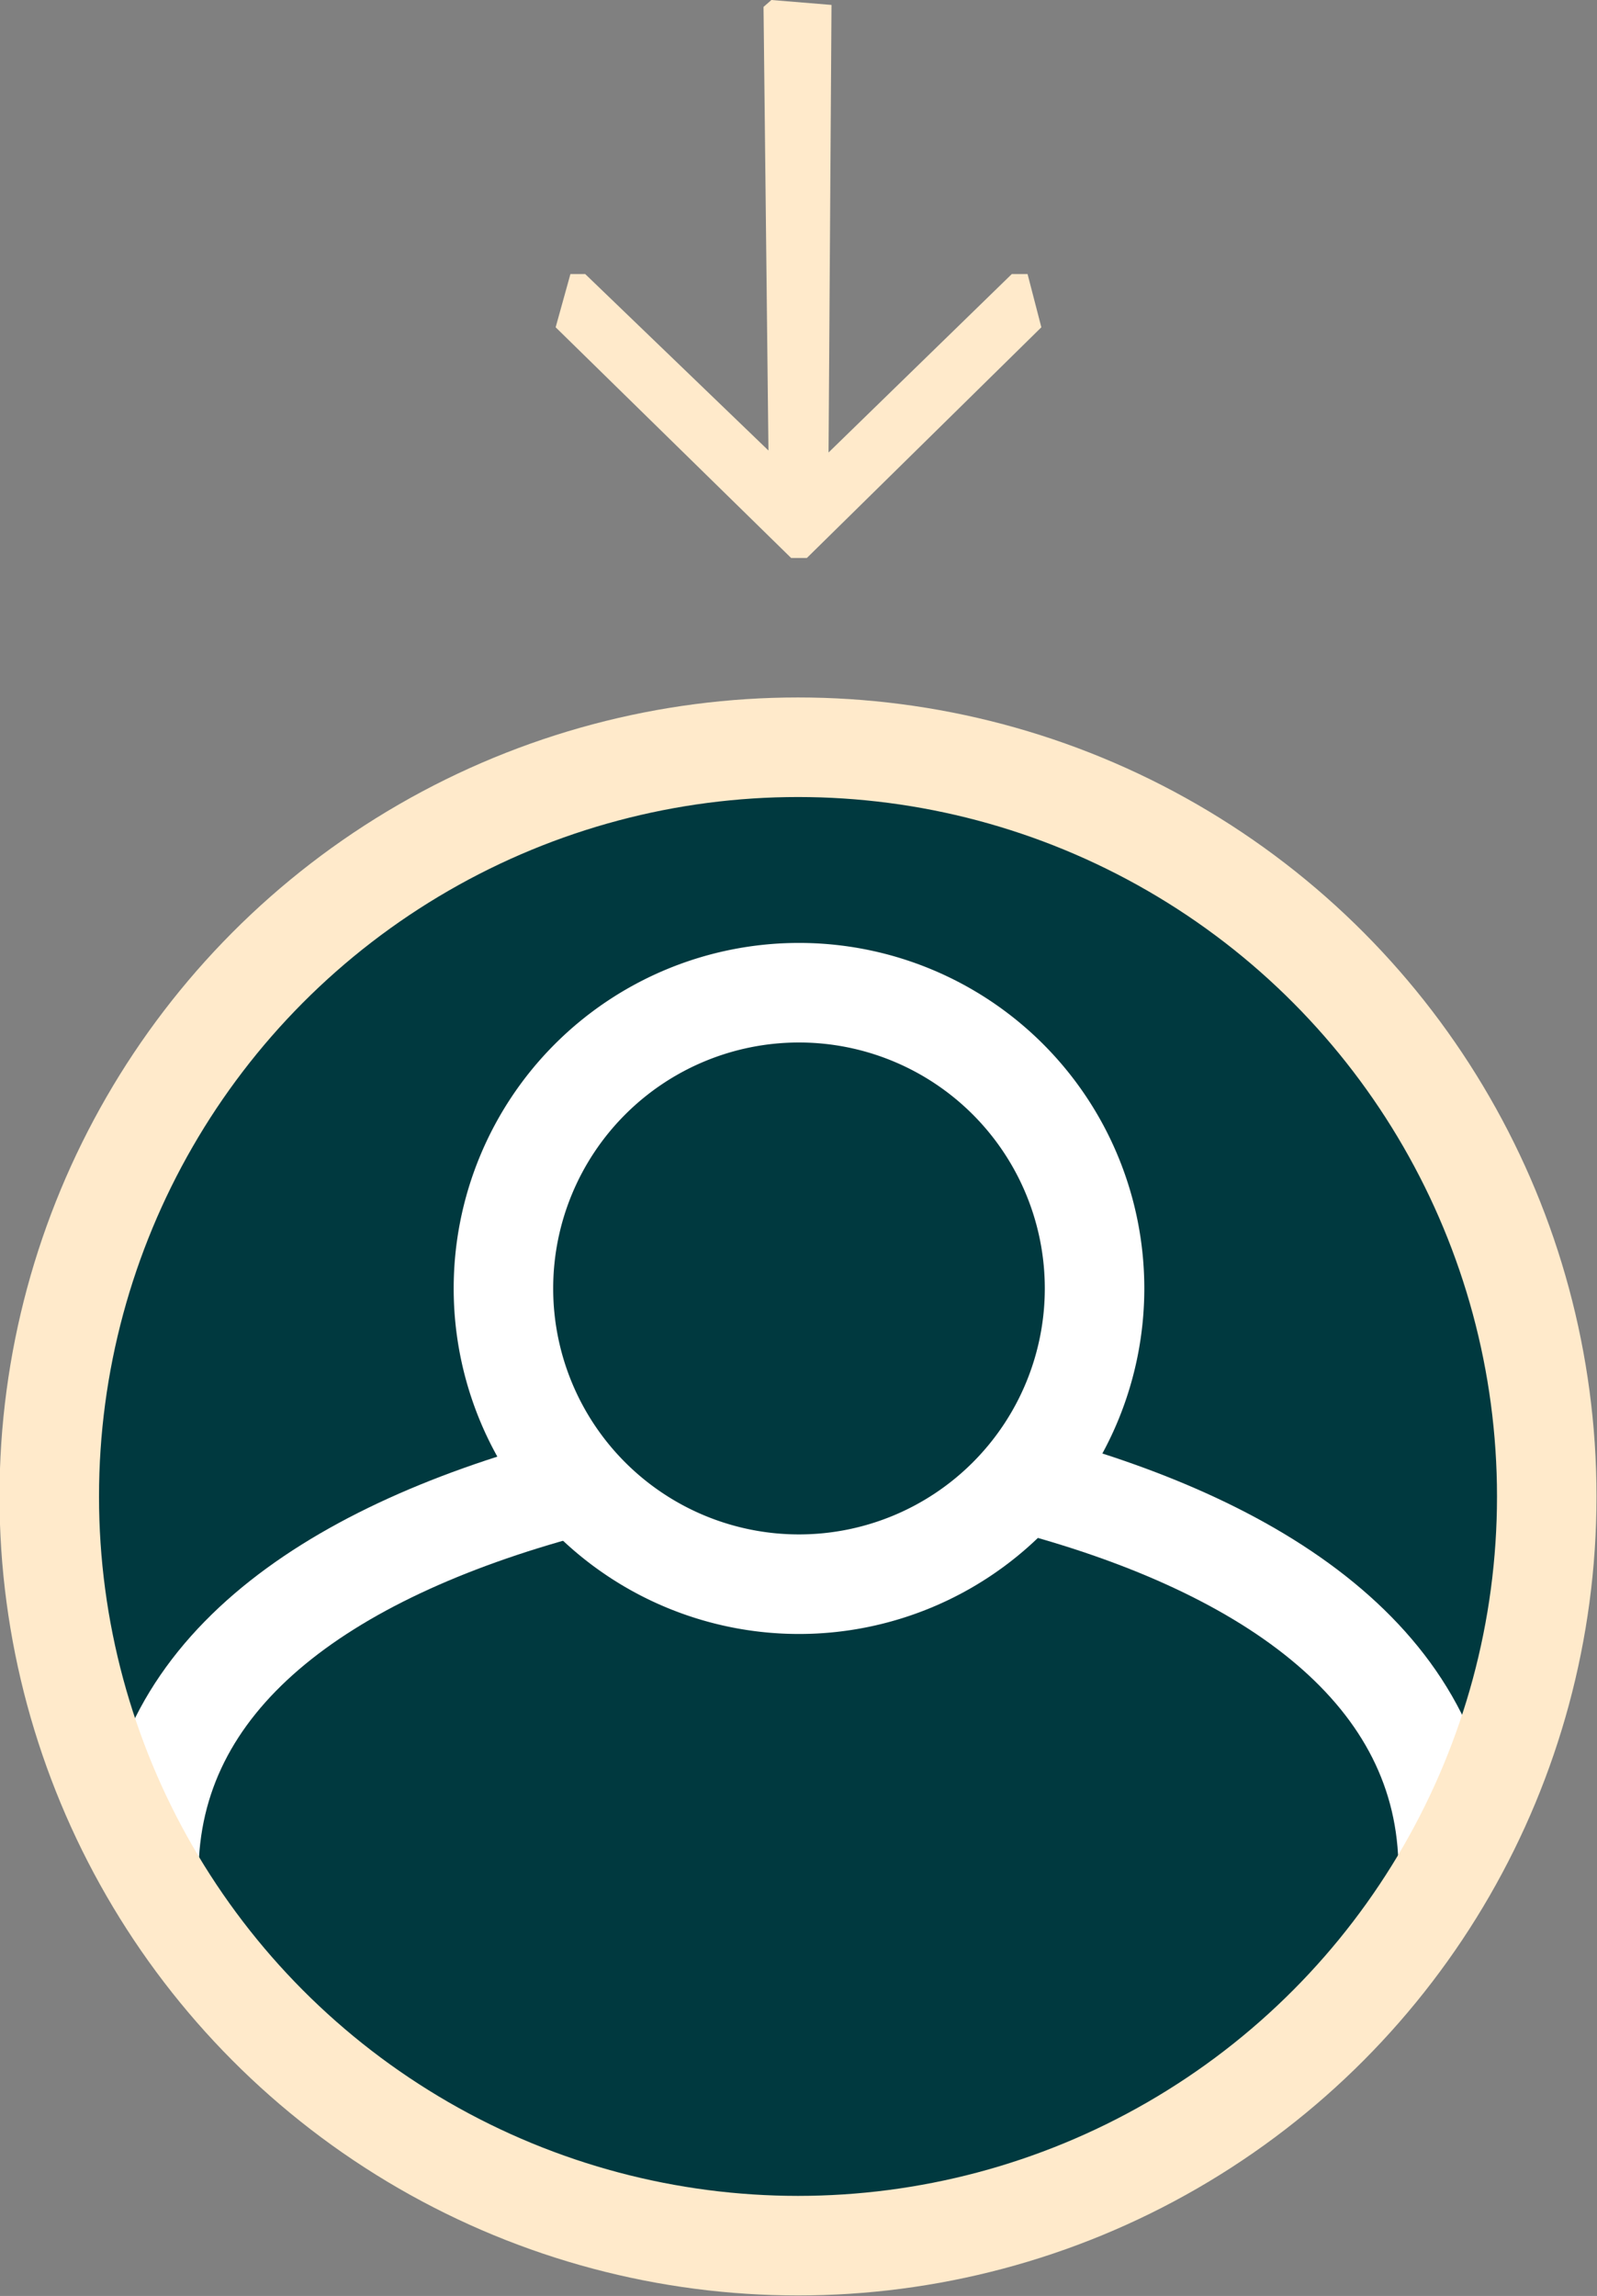 <svg id="Warstwa_1" data-name="Warstwa 1" xmlns="http://www.w3.org/2000/svg" xmlns:xlink="http://www.w3.org/1999/xlink" viewBox="0 0 16.21 23.29"><rect x="0" y="0" width="16.21" height="23.29" fill="#808080" stroke="none"/><defs><style>.cls-1,.cls-5,.cls-6{fill:none;}.cls-2{clip-path:url(#clip-path);}.cls-3{fill:#00393f;}.cls-4{clip-path:url(#clip-path-2);}.cls-5{stroke:#fff;}.cls-5,.cls-6{stroke-width:1.01px;}.cls-6{stroke:#ffeacb;}.cls-7{fill:#ffeacb;}</style><clipPath id="clip-path" transform="translate(-979.54 -573.03)"><rect class="cls-1" x="979.54" y="573.03" width="16.21" height="23.29"/></clipPath><clipPath id="clip-path-2" transform="translate(-979.54 -573.03)"><path class="cls-1" d="M980.05,588.22a7.6,7.6,0,1,0,7.6-7.6,7.6,7.6,0,0,0-7.6,7.6"/></clipPath></defs><g class="cls-2"><path class="cls-3" d="M987.65,595.82a7.6,7.6,0,1,0-7.6-7.6,7.61,7.61,0,0,0,7.6,7.6" transform="translate(-979.54 -573.03)"/></g><g class="cls-4"><path class="cls-5" d="M987.65,589.1a3,3,0,1,0-3-3A3,3,0,0,0,987.65,589.1Z" transform="translate(-979.54 -573.03)"/><path class="cls-5" d="M994.24,592c0-2-1.79-3.27-4.3-3.93" transform="translate(-979.54 -573.03)"/><path class="cls-5" d="M985.31,588.12c-2.49.67-4.26,1.92-4.26,3.92" transform="translate(-979.54 -573.03)"/></g><g class="cls-2"><circle class="cls-6" cx="8.1" cy="15.18" r="7.6"/></g><polygon class="cls-7" points="7.83 0 7.75 0.07 7.8 4.57 5.94 2.78 5.79 2.78 5.64 3.32 8.03 5.66 8.19 5.66 10.57 3.32 10.43 2.78 10.27 2.78 8.41 4.59 8.44 0.05 7.83 0"/></svg>